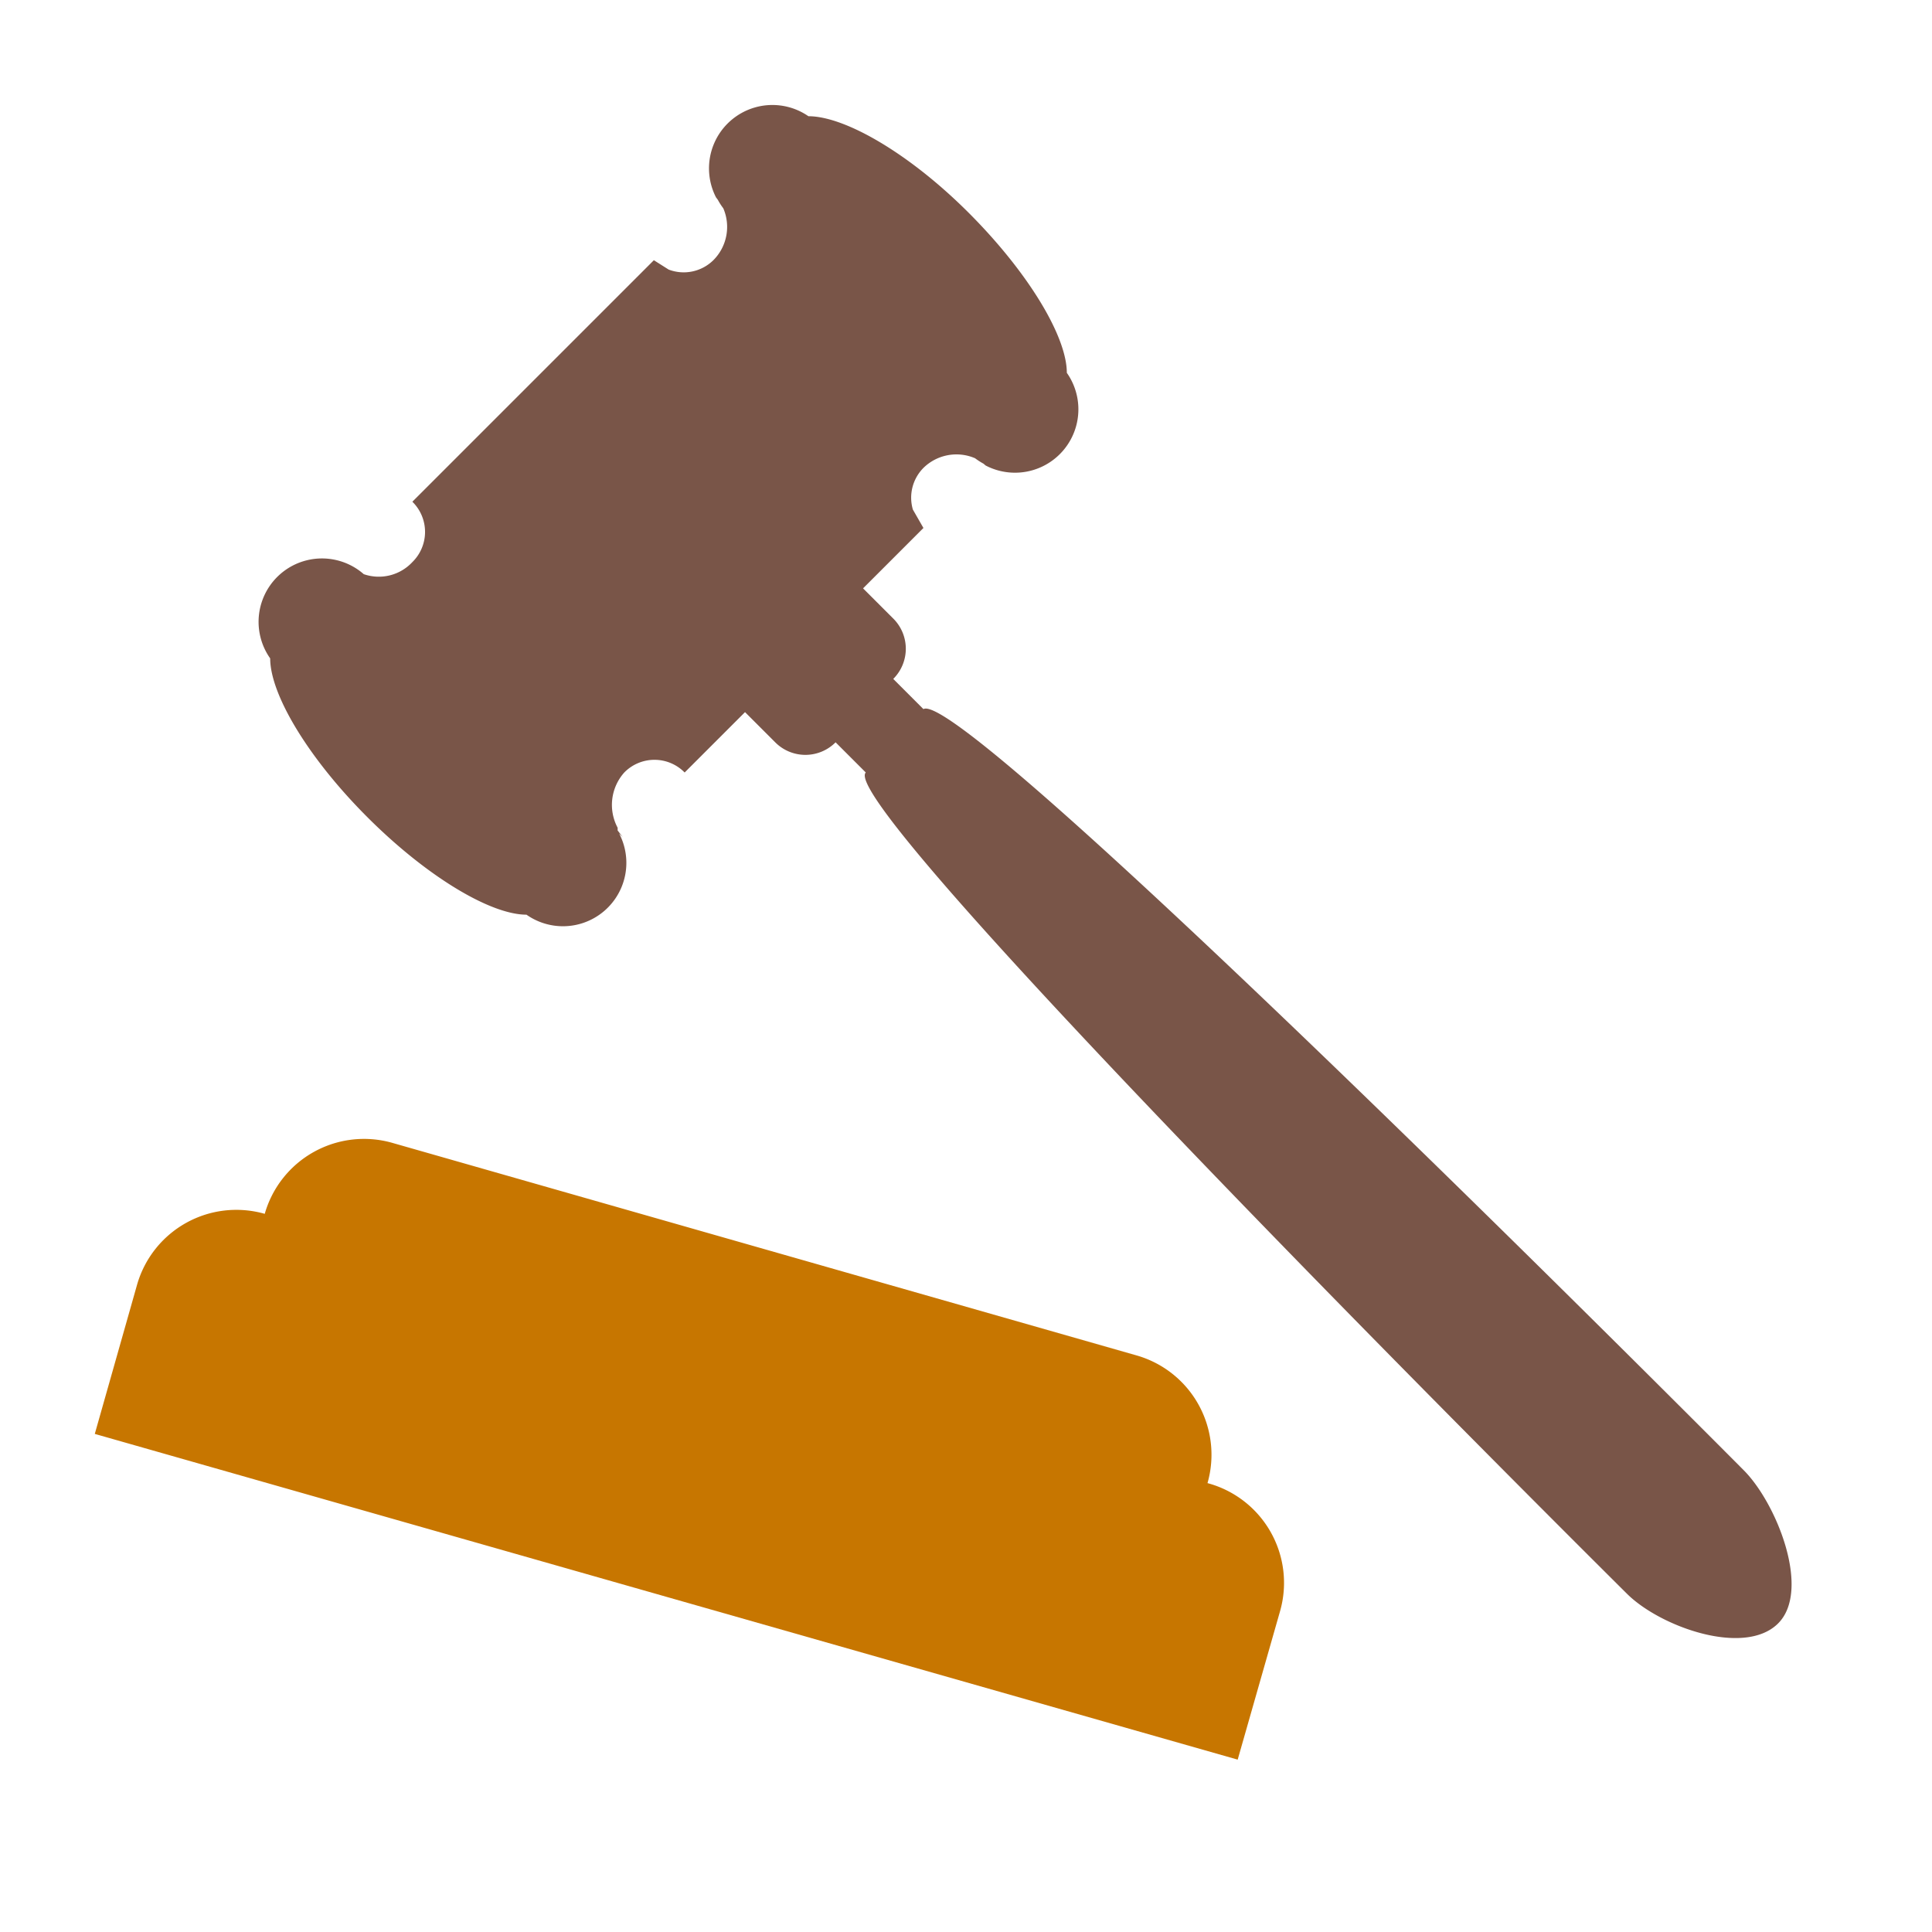 <svg xmlns="http://www.w3.org/2000/svg" viewBox="0 0 64 64"><title>Asset 83</title><g id="Layer_2" data-name="Layer 2"><g id="Layer_1-2" data-name="Layer 1"><rect width="64" height="64" style="fill:none"/><path d="M40,49.13a3.42,3.42,0,0,0-2.35-4.23L13,37.86a3.42,3.42,0,0,0-4.23,2.35,3.42,3.42,0,0,0-4.23,2.35L3.14,47.5,41,58.29l1.41-4.94A3.42,3.42,0,0,0,40,49.13Z" style="fill:#c77600"/><path d="M57.76,48.7s-25.83-26-27.17-25.21l-1-1a1.41,1.41,0,0,0,0-2l-1-1,2-2h0l-.35-.61a1.4,1.4,0,0,1,.35-1.38,1.56,1.56,0,0,1,1.71-.32,2.18,2.18,0,0,0,.28.18l.07.06,0,0a2.1,2.1,0,0,0,2.69-3.07c0-1.19-1.25-3.29-3.22-5.27S28,3.85,26.78,3.85a2.1,2.1,0,0,0-3.06,2.69l0,0,.06.08a2.06,2.06,0,0,0,.18.28,1.56,1.56,0,0,1-.32,1.71,1.4,1.4,0,0,1-1.49.32l-.49-.31h0l-8,8h0a1.4,1.4,0,0,1,0,2,1.52,1.52,0,0,1-1.61.4,2.1,2.1,0,0,0-3.1,2.79c0,1.19,1.25,3.29,3.22,5.26s4.08,3.23,5.27,3.23a2.1,2.1,0,0,0,3.07-2.69l.12.12-.17-.22,0-.09a1.61,1.61,0,0,1,.22-1.83,1.4,1.4,0,0,1,2,0h0l2-2h0l1,1a1.41,1.41,0,0,0,2,0h0l1,1h0c-1.1,1.1,25.21,27.2,25.21,27.2,1.1,1.1,3.88,2.09,5,1S58.86,49.8,57.76,48.7Z" style="fill:#795548"/></g></g></svg>